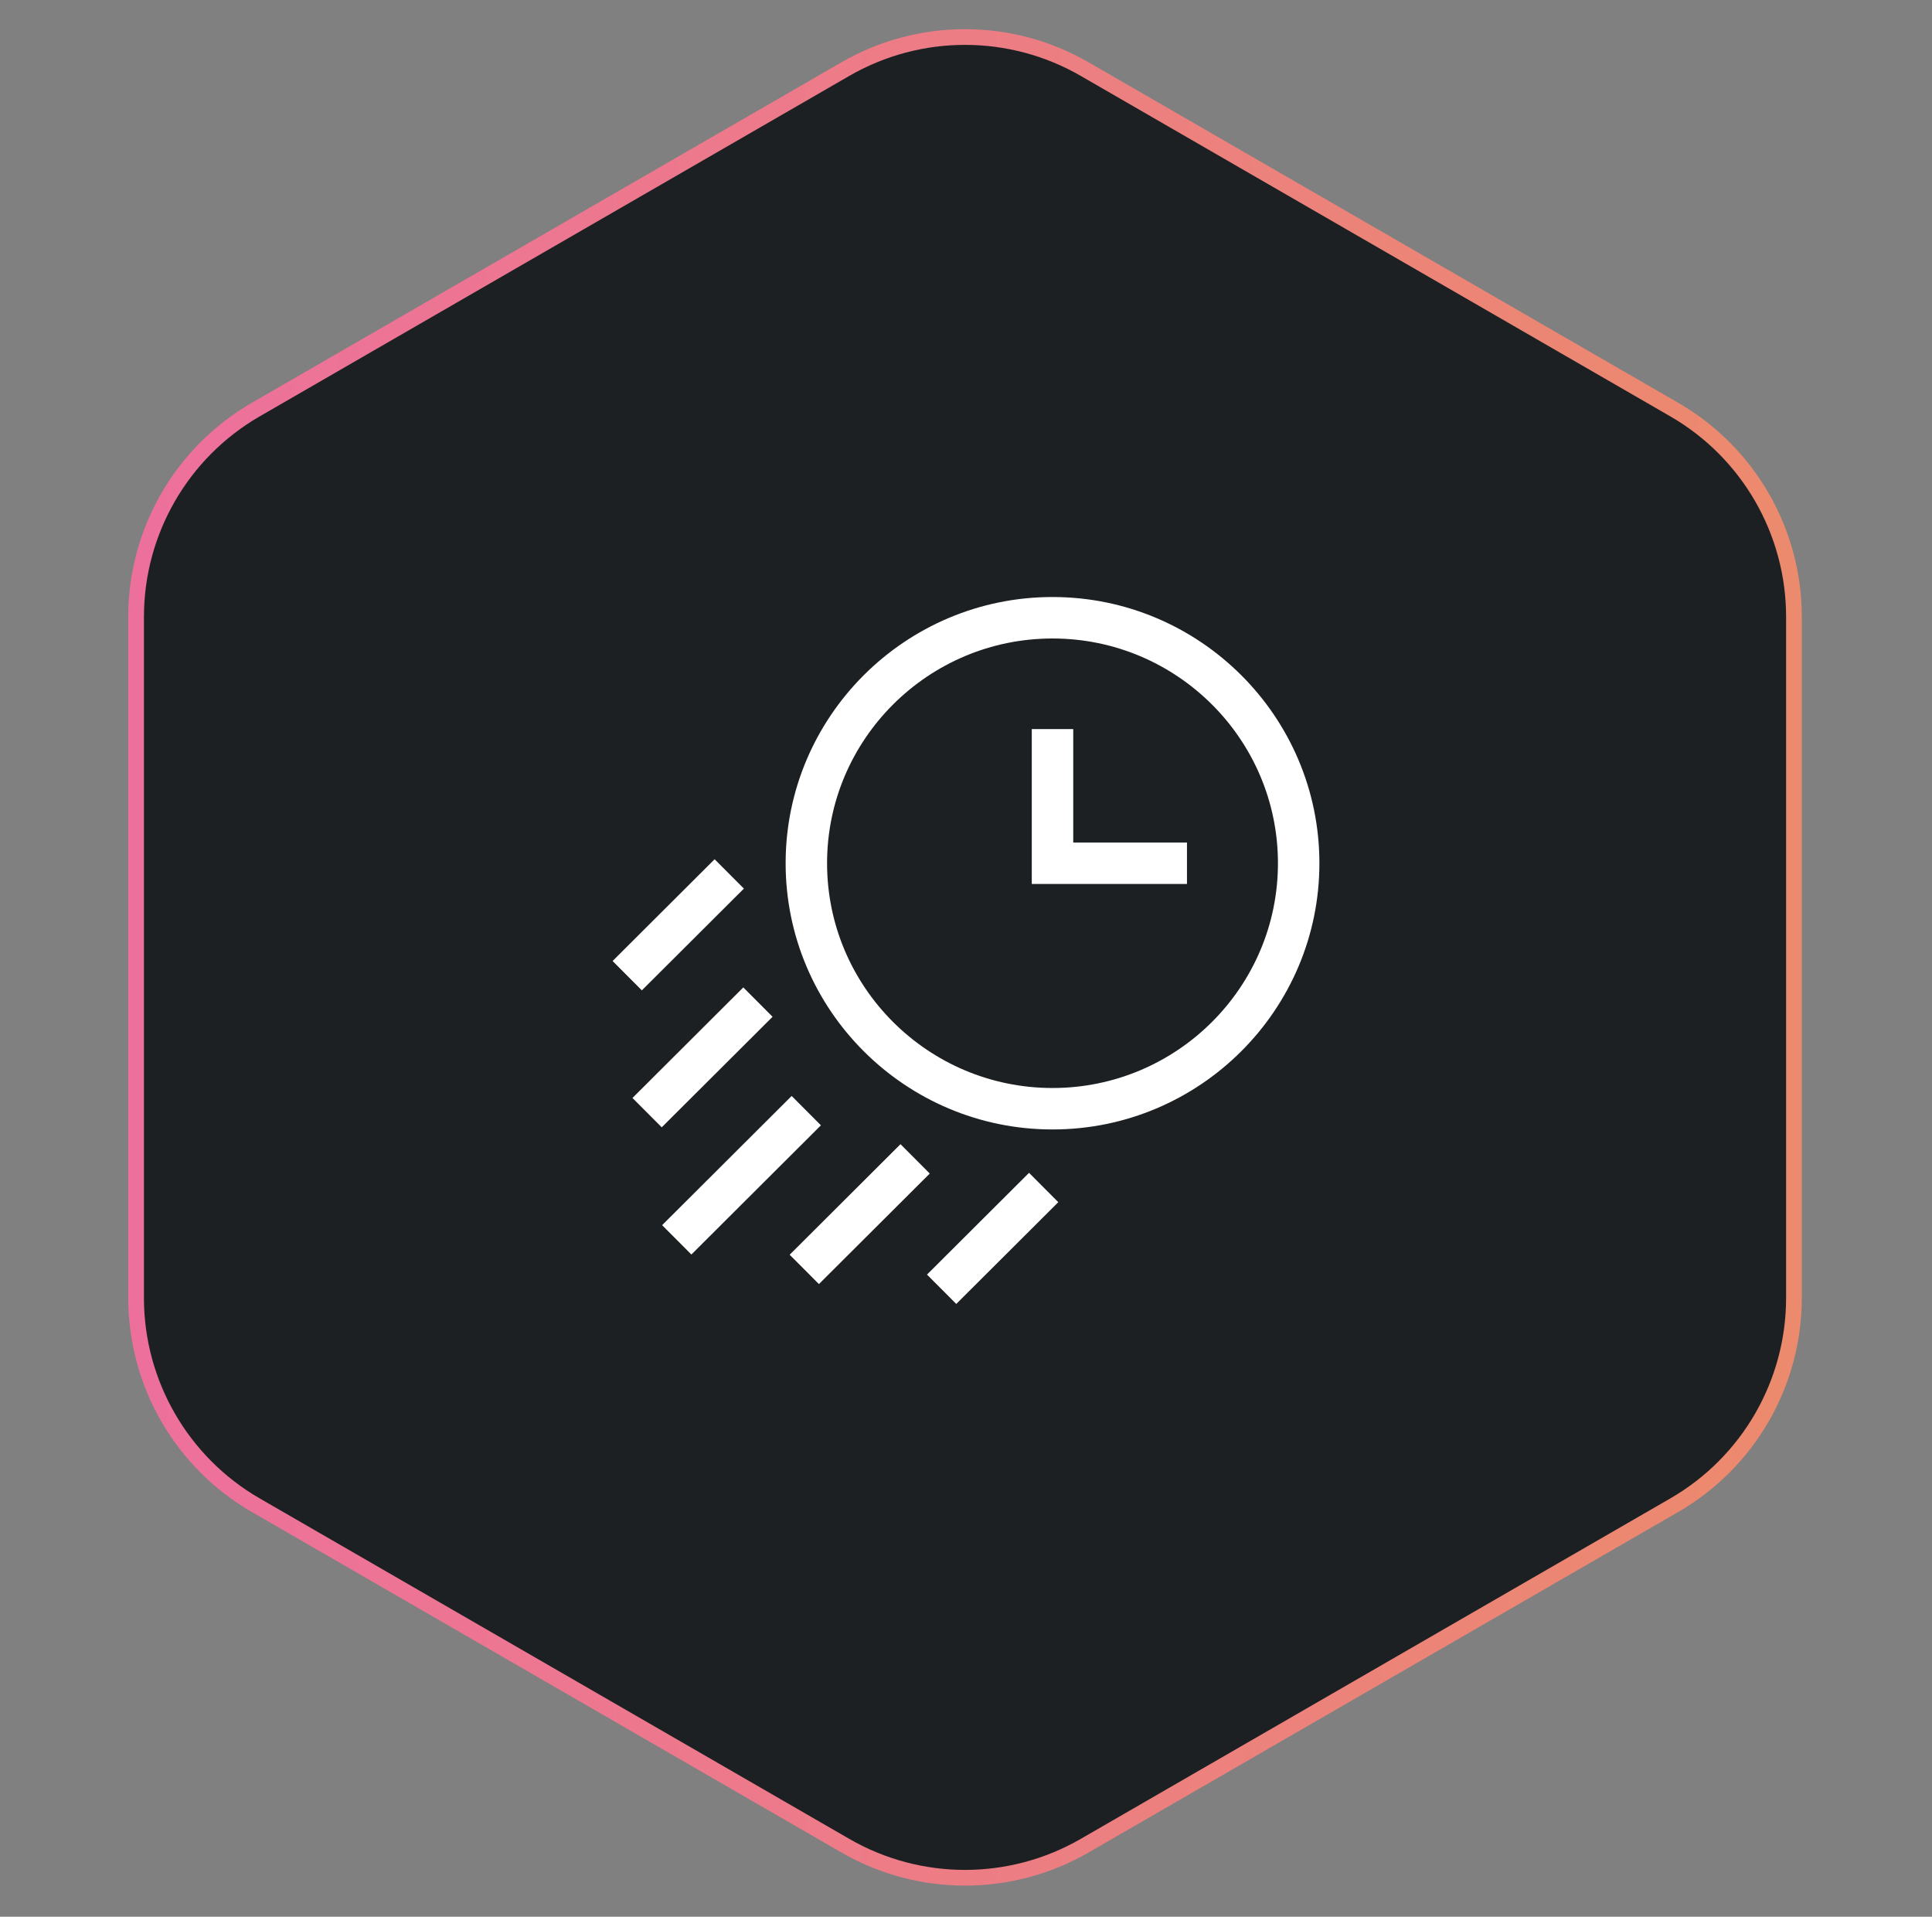 <svg width="123" height="122" viewBox="0 0 123 122" fill="none" xmlns="http://www.w3.org/2000/svg">
<rect x="0" y="0" width="123" height="122" fill="#808080" stroke="none"/>
<path d="M53.82 4.398C58.534 1.676 64.341 1.676 69.055 4.398L106.594 26.071C111.307 28.792 114.211 33.822 114.211 39.264V82.611C114.211 88.053 111.307 93.083 106.594 95.804L69.055 117.477C64.341 120.199 58.534 120.199 53.82 117.477L16.281 95.804C11.568 93.083 8.664 88.053 8.664 82.611V39.264C8.664 33.822 11.568 28.792 16.281 26.071L53.82 4.398Z" fill="#1D2022" stroke="url(#paint0_linear_2_1165)"/>
<g clip-path="url(#clip0_2_1165)">
<path d="M67.008 38C57.639 38 50.017 45.601 50.017 54.945C50.017 64.288 57.639 71.889 67.008 71.889C76.377 71.889 83.999 64.288 83.999 54.945C83.999 45.601 76.376 38 67.008 38ZM67.008 69.251C59.094 69.251 52.655 62.833 52.655 54.945C52.655 47.056 59.094 40.639 67.008 40.639C74.922 40.639 81.36 47.056 81.36 54.945C81.36 62.833 74.922 69.251 67.008 69.251Z" fill="white"/>
<path d="M68.327 46.406H65.688V56.264H75.568V53.626H68.327V46.406Z" fill="white"/>
<path d="M40.266 69.885L47.322 62.849L49.185 64.717L42.129 71.753L40.266 69.885Z" fill="white"/>
<path d="M39 61.168L45.496 54.691L47.359 56.559L40.863 63.036L39 61.168Z" fill="white"/>
<path d="M59.017 81.127L65.513 74.65L67.375 76.518L60.88 82.995L59.017 81.127Z" fill="white"/>
<path d="M42.154 77.981L50.4 69.758L52.263 71.626L44.017 79.849L42.154 77.981Z" fill="white"/>
<path d="M50.274 79.863L57.33 72.827L59.193 74.695L52.137 81.731L50.274 79.863Z" fill="white"/>
</g>
<defs>
<linearGradient id="paint0_linear_2_1165" x1="0.5" y1="60.938" x2="122.375" y2="60.938" gradientUnits="userSpaceOnUse">
<stop stop-color="#ED6EA0"/>
<stop offset="1" stop-color="#EC8C69"/>
</linearGradient>
<clipPath id="clip0_2_1165">
<rect width="45" height="45" fill="white" transform="translate(39 38)"/>
</clipPath>
</defs>
</svg>
